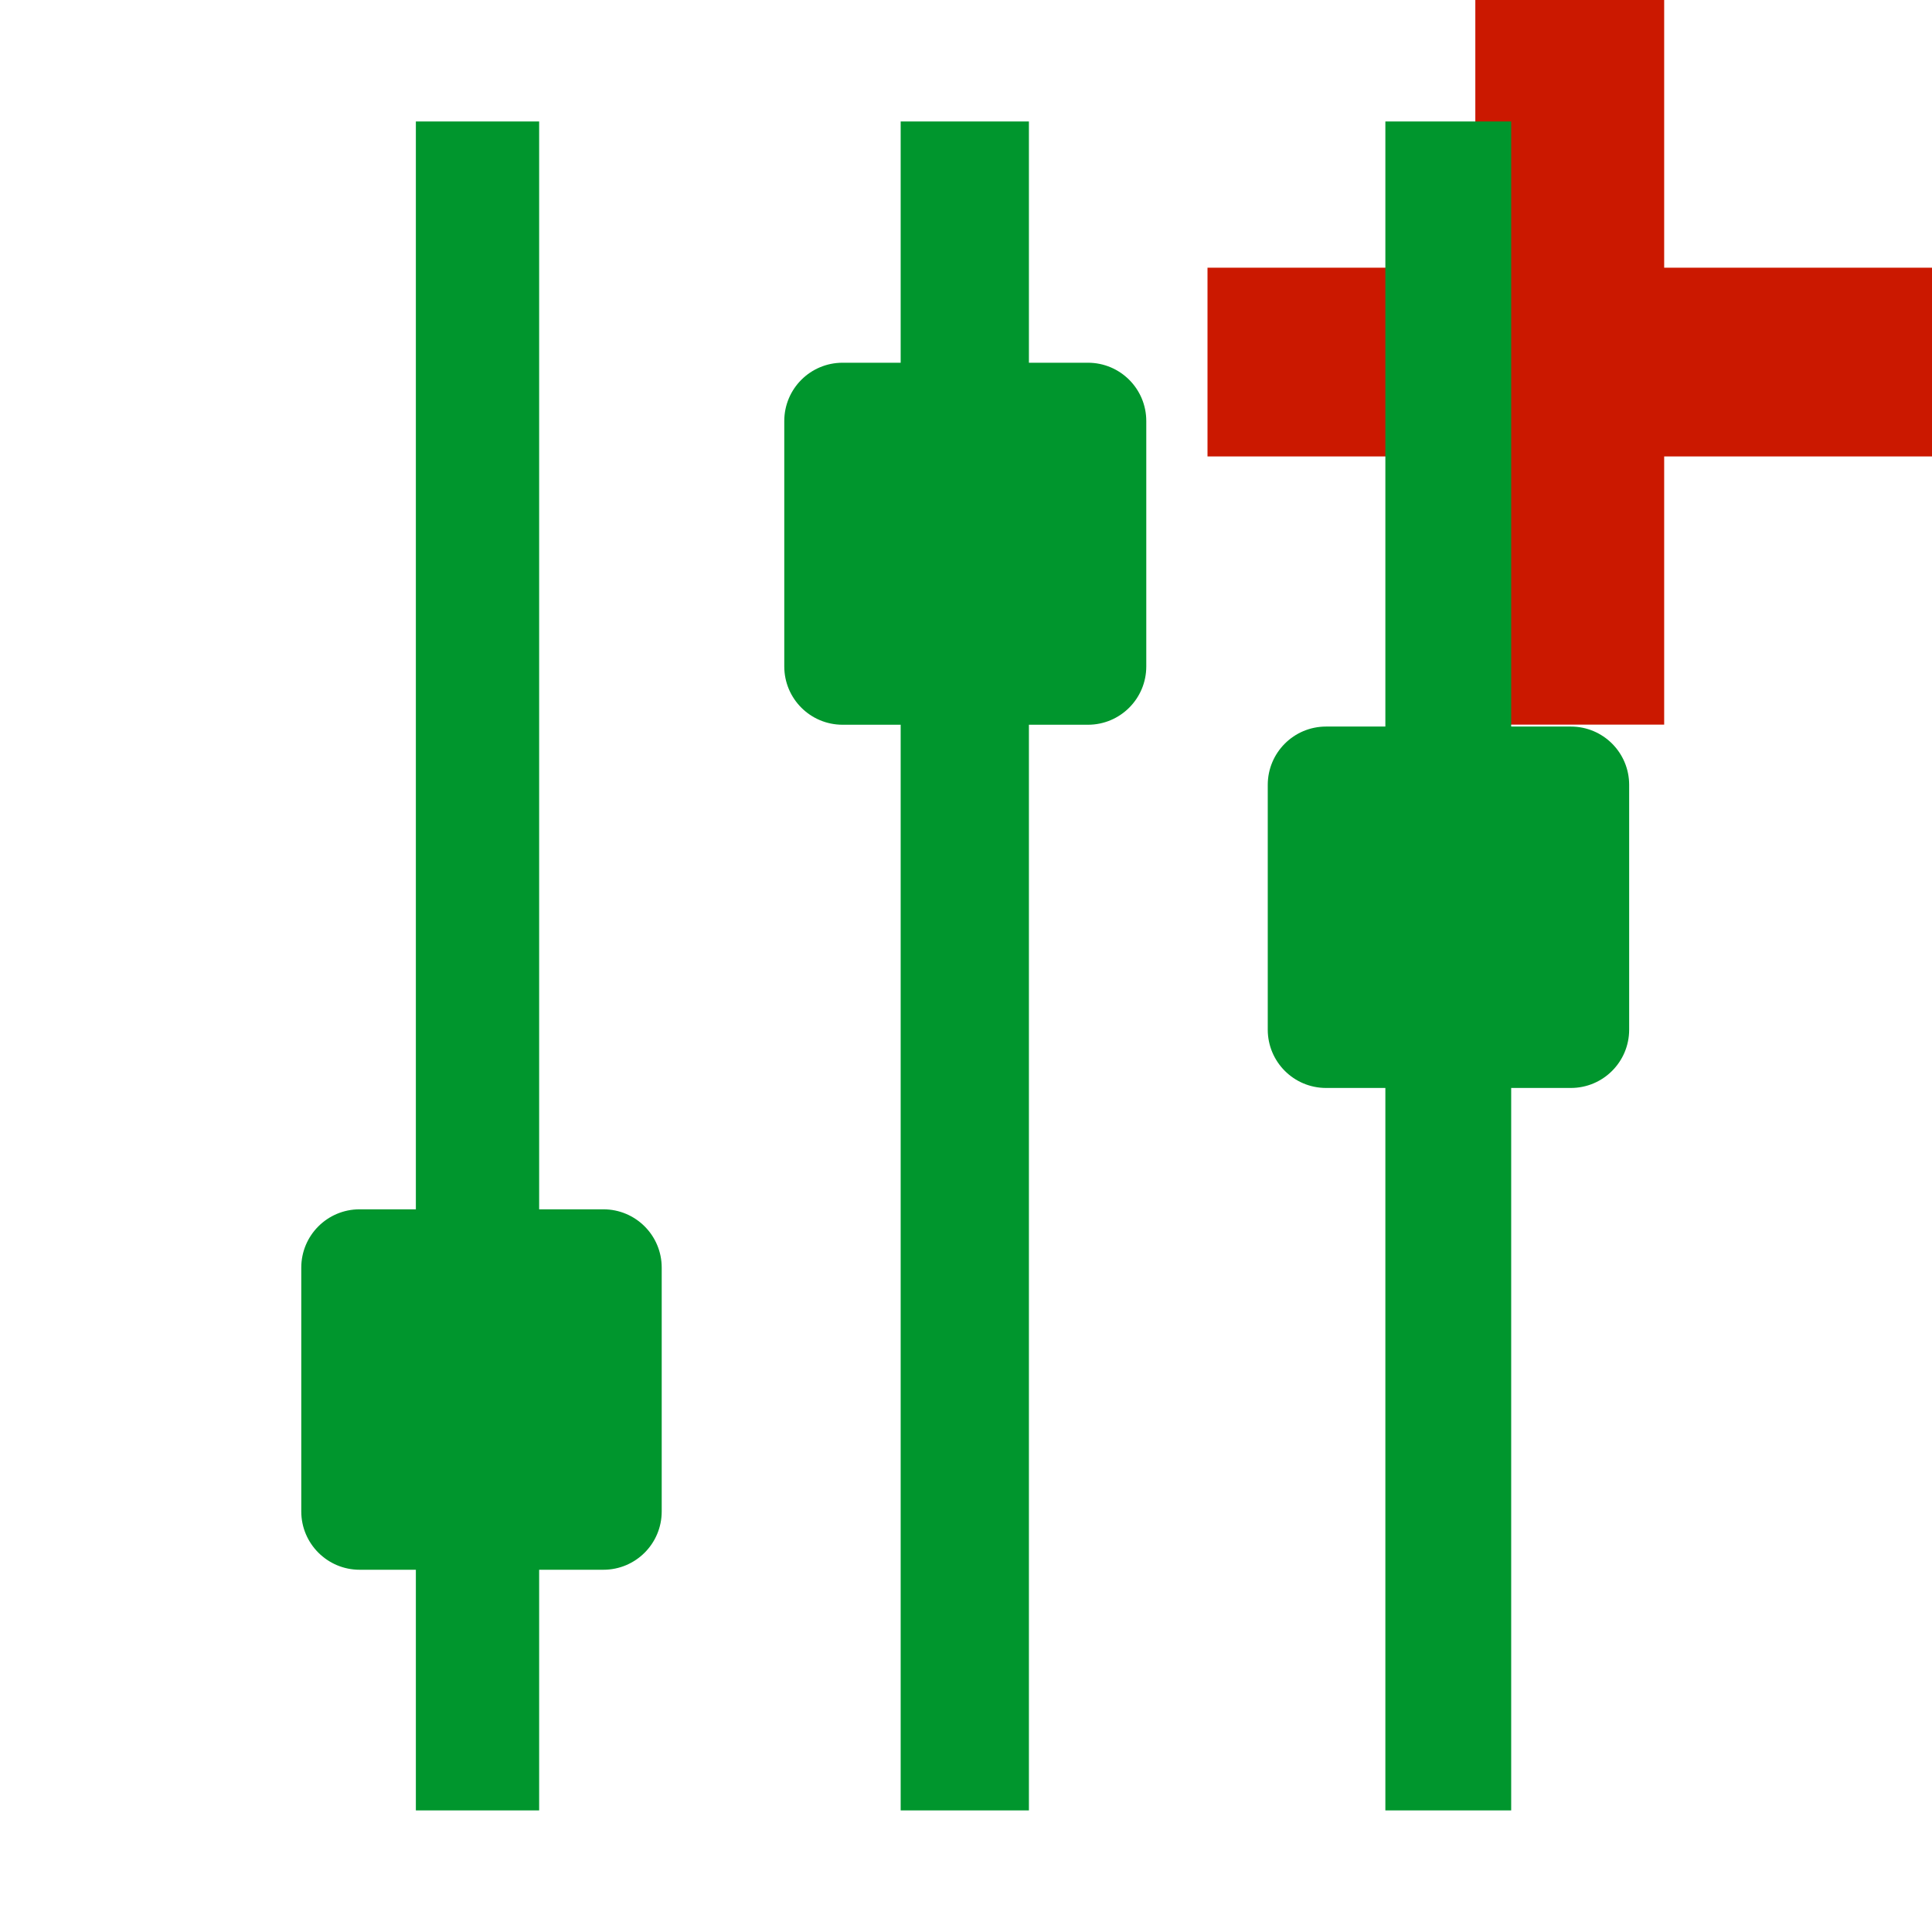 <?xml version="1.0"?><!DOCTYPE svg PUBLIC "-//W3C//DTD SVG 1.1//EN" "http://www.w3.org/Graphics/SVG/1.1/DTD/svg11.dtd"><svg width="16px" height="16px" xmlns="http://www.w3.org/2000/svg" viewBox="0 0 16 16" shape-rendering="geometricPrecision" fill="#00962d"><defs><mask id="add-path"><rect fill="#fff" width="100%" height="100%"/><polygon points="14.782,1.217 14.782,-1 11.218,-1 11.218,1.217 9,1.217 9,4.78 11.218,4.78 11.218,7.001 14.782,7.001 14.782,4.78 17,4.78 17,1.217 " fill="#000"/></mask></defs><polygon points="16,2.217 13.782,2.217 13.782,0 12.218,0 12.218,2.217 10,2.217 10,3.78 12.218,3.78 12.218,6.001 13.782,6.001 13.782,3.78 16,3.78 " fill="#cb1800"/><g mask="url(#add-path)"><g><g><rect x="11.473" y="1.006" width="1.042" height="13.987"/></g><g><rect x="7.459" y="1.006" width="1.062" height="13.987"/></g><g><rect x="3.444" y="1.006" width="1.021" height="13.987"/></g><path d="M10.499,8.527V6.5c0-0.267,0.216-0.483,0.483-0.483h2.027c0.267,0,0.483,0.216,0.483,0.483v2.027 c0,0.267-0.216,0.483-0.483,0.483h-2.027C10.715,9.01,10.499,8.794,10.499,8.527z"/><path d="M6.495,5.519V3.487c0-0.267,0.216-0.483,0.483-0.483H9.01c0.267,0,0.483,0.216,0.483,0.483v2.032 c0,0.267-0.216,0.483-0.483,0.483H6.978C6.711,6.002,6.495,5.786,6.495,5.519z"/><path d="M2.495,12.517v-2.019c0-0.267,0.216-0.483,0.483-0.483h2.019c0.267,0,0.483,0.216,0.483,0.483v2.019 C5.48,12.784,5.264,13,4.997,13H2.978C2.712,13,2.495,12.784,2.495,12.517z"/></g></g></svg>